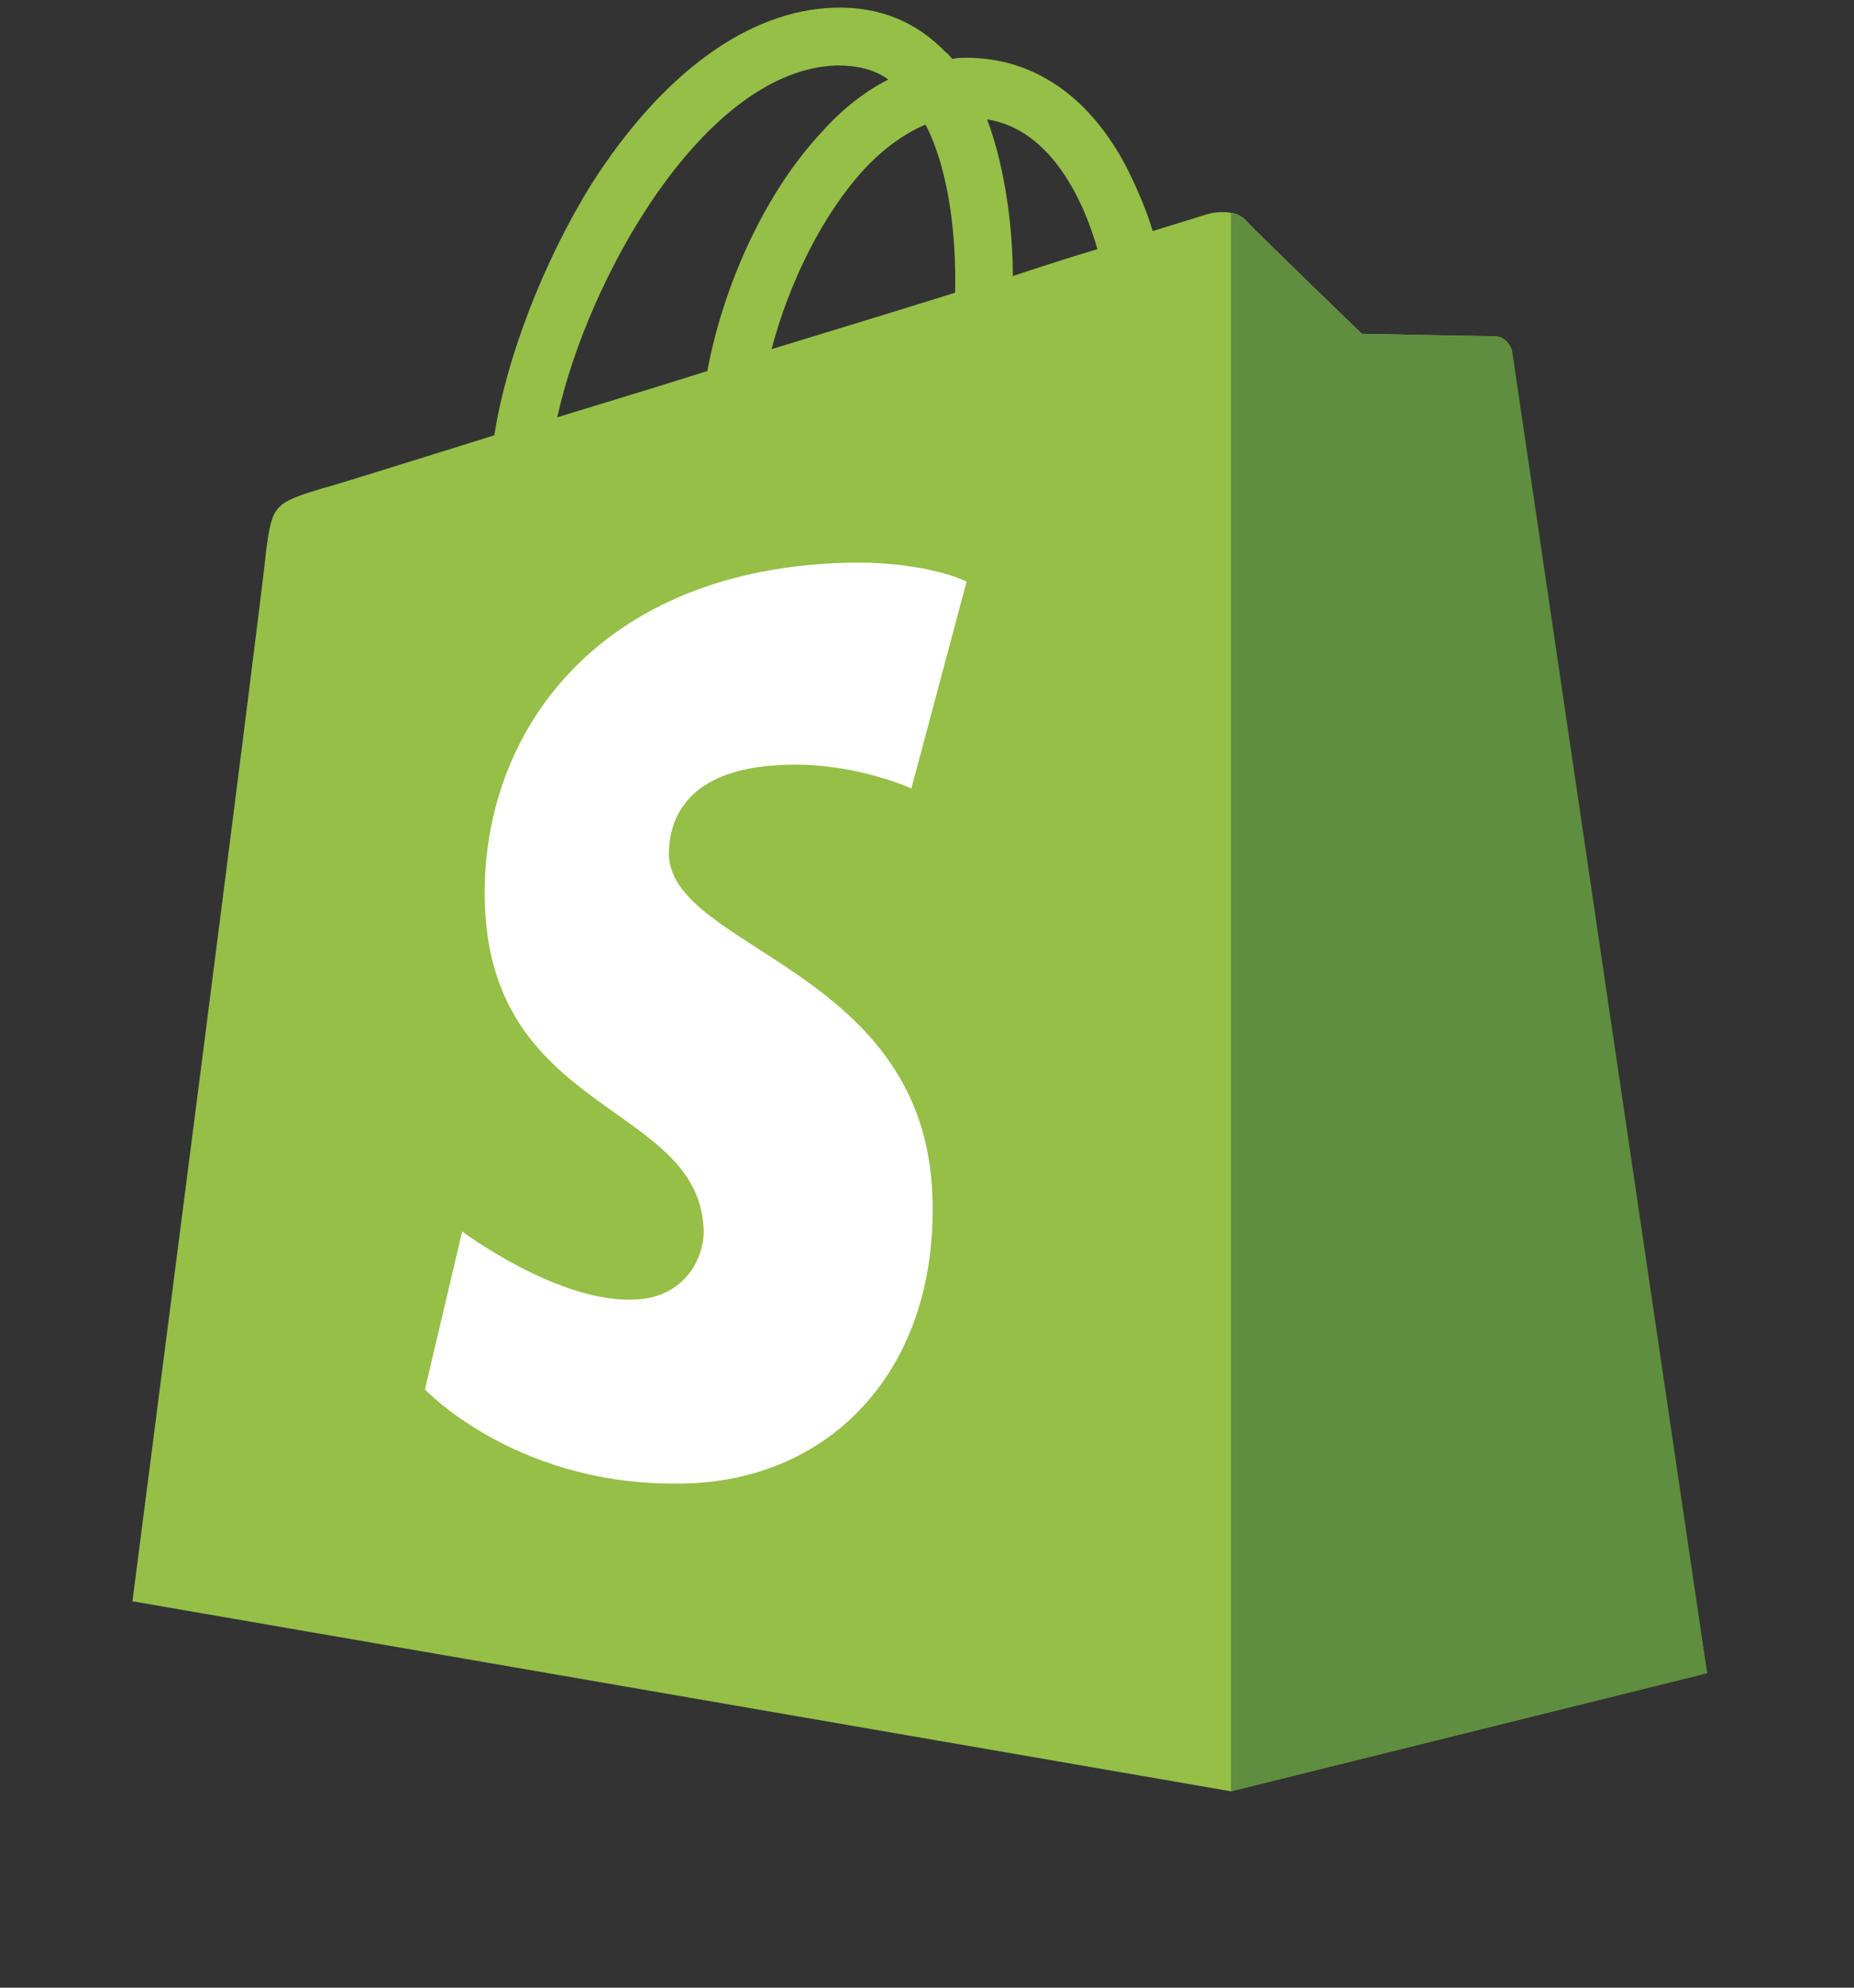 <svg width="14" height="15" viewBox="0 0 14 15" fill="none" xmlns="http://www.w3.org/2000/svg">
<rect x="0" y="0" width="14" height="15" fill="#333333" stroke="none"/>
<g clip-path="url(#clip0_101_2154)">
<path d="M11.408 2.645C11.398 2.577 11.34 2.538 11.291 2.538C11.243 2.538 10.284 2.519 10.284 2.519C10.284 2.519 9.479 1.744 9.402 1.657C9.324 1.579 9.169 1.599 9.111 1.618C9.111 1.618 8.956 1.666 8.704 1.744C8.665 1.608 8.597 1.443 8.51 1.269C8.229 0.726 7.803 0.436 7.299 0.436C7.26 0.436 7.231 0.436 7.192 0.445C7.173 0.426 7.163 0.407 7.144 0.397C6.921 0.164 6.64 0.048 6.301 0.058C5.652 0.077 5.002 0.552 4.469 1.385C4.101 1.976 3.82 2.713 3.733 3.285C2.987 3.517 2.463 3.682 2.444 3.682C2.066 3.798 2.056 3.808 2.008 4.167C1.988 4.438 1 12.084 1 12.084L9.295 13.518L12.89 12.626C12.881 12.626 11.417 2.713 11.408 2.645ZM8.287 1.88C8.094 1.938 7.88 2.006 7.648 2.083C7.648 1.754 7.599 1.288 7.454 0.901C7.948 0.978 8.19 1.54 8.287 1.88ZM7.212 2.209C6.776 2.345 6.301 2.49 5.826 2.635C5.962 2.122 6.214 1.618 6.524 1.279C6.64 1.153 6.805 1.017 6.989 0.94C7.183 1.317 7.221 1.85 7.212 2.209ZM6.32 0.494C6.475 0.494 6.601 0.523 6.708 0.6C6.533 0.688 6.359 0.823 6.204 0.998C5.787 1.443 5.467 2.131 5.341 2.8C4.944 2.926 4.556 3.042 4.208 3.149C4.44 2.093 5.322 0.523 6.32 0.494Z" fill="#95BF47"/>
<path d="M11.292 2.539C11.243 2.539 10.284 2.519 10.284 2.519C10.284 2.519 9.479 1.744 9.402 1.657C9.373 1.628 9.334 1.608 9.295 1.608V13.518L12.891 12.627C12.891 12.627 11.427 2.713 11.418 2.645C11.398 2.577 11.34 2.539 11.292 2.539Z" fill="#5E8E3E"/>
<path d="M7.299 4.389L6.882 5.95C6.882 5.95 6.417 5.736 5.865 5.775C5.051 5.824 5.051 6.337 5.051 6.463C5.099 7.161 6.931 7.316 7.037 8.954C7.115 10.242 6.359 11.124 5.254 11.192C3.936 11.26 3.209 10.485 3.209 10.485L3.49 9.293C3.49 9.293 4.227 9.845 4.808 9.806C5.186 9.787 5.332 9.467 5.312 9.254C5.254 8.343 3.762 8.401 3.665 6.899C3.587 5.639 4.411 4.37 6.233 4.254C6.94 4.205 7.299 4.389 7.299 4.389Z" fill="white"/>
</g>
<defs>
<clipPath id="clip0_101_2154">
<rect width="14" height="14" fill="white" transform="translate(0 0.057)"/>
</clipPath>
</defs>
</svg>
